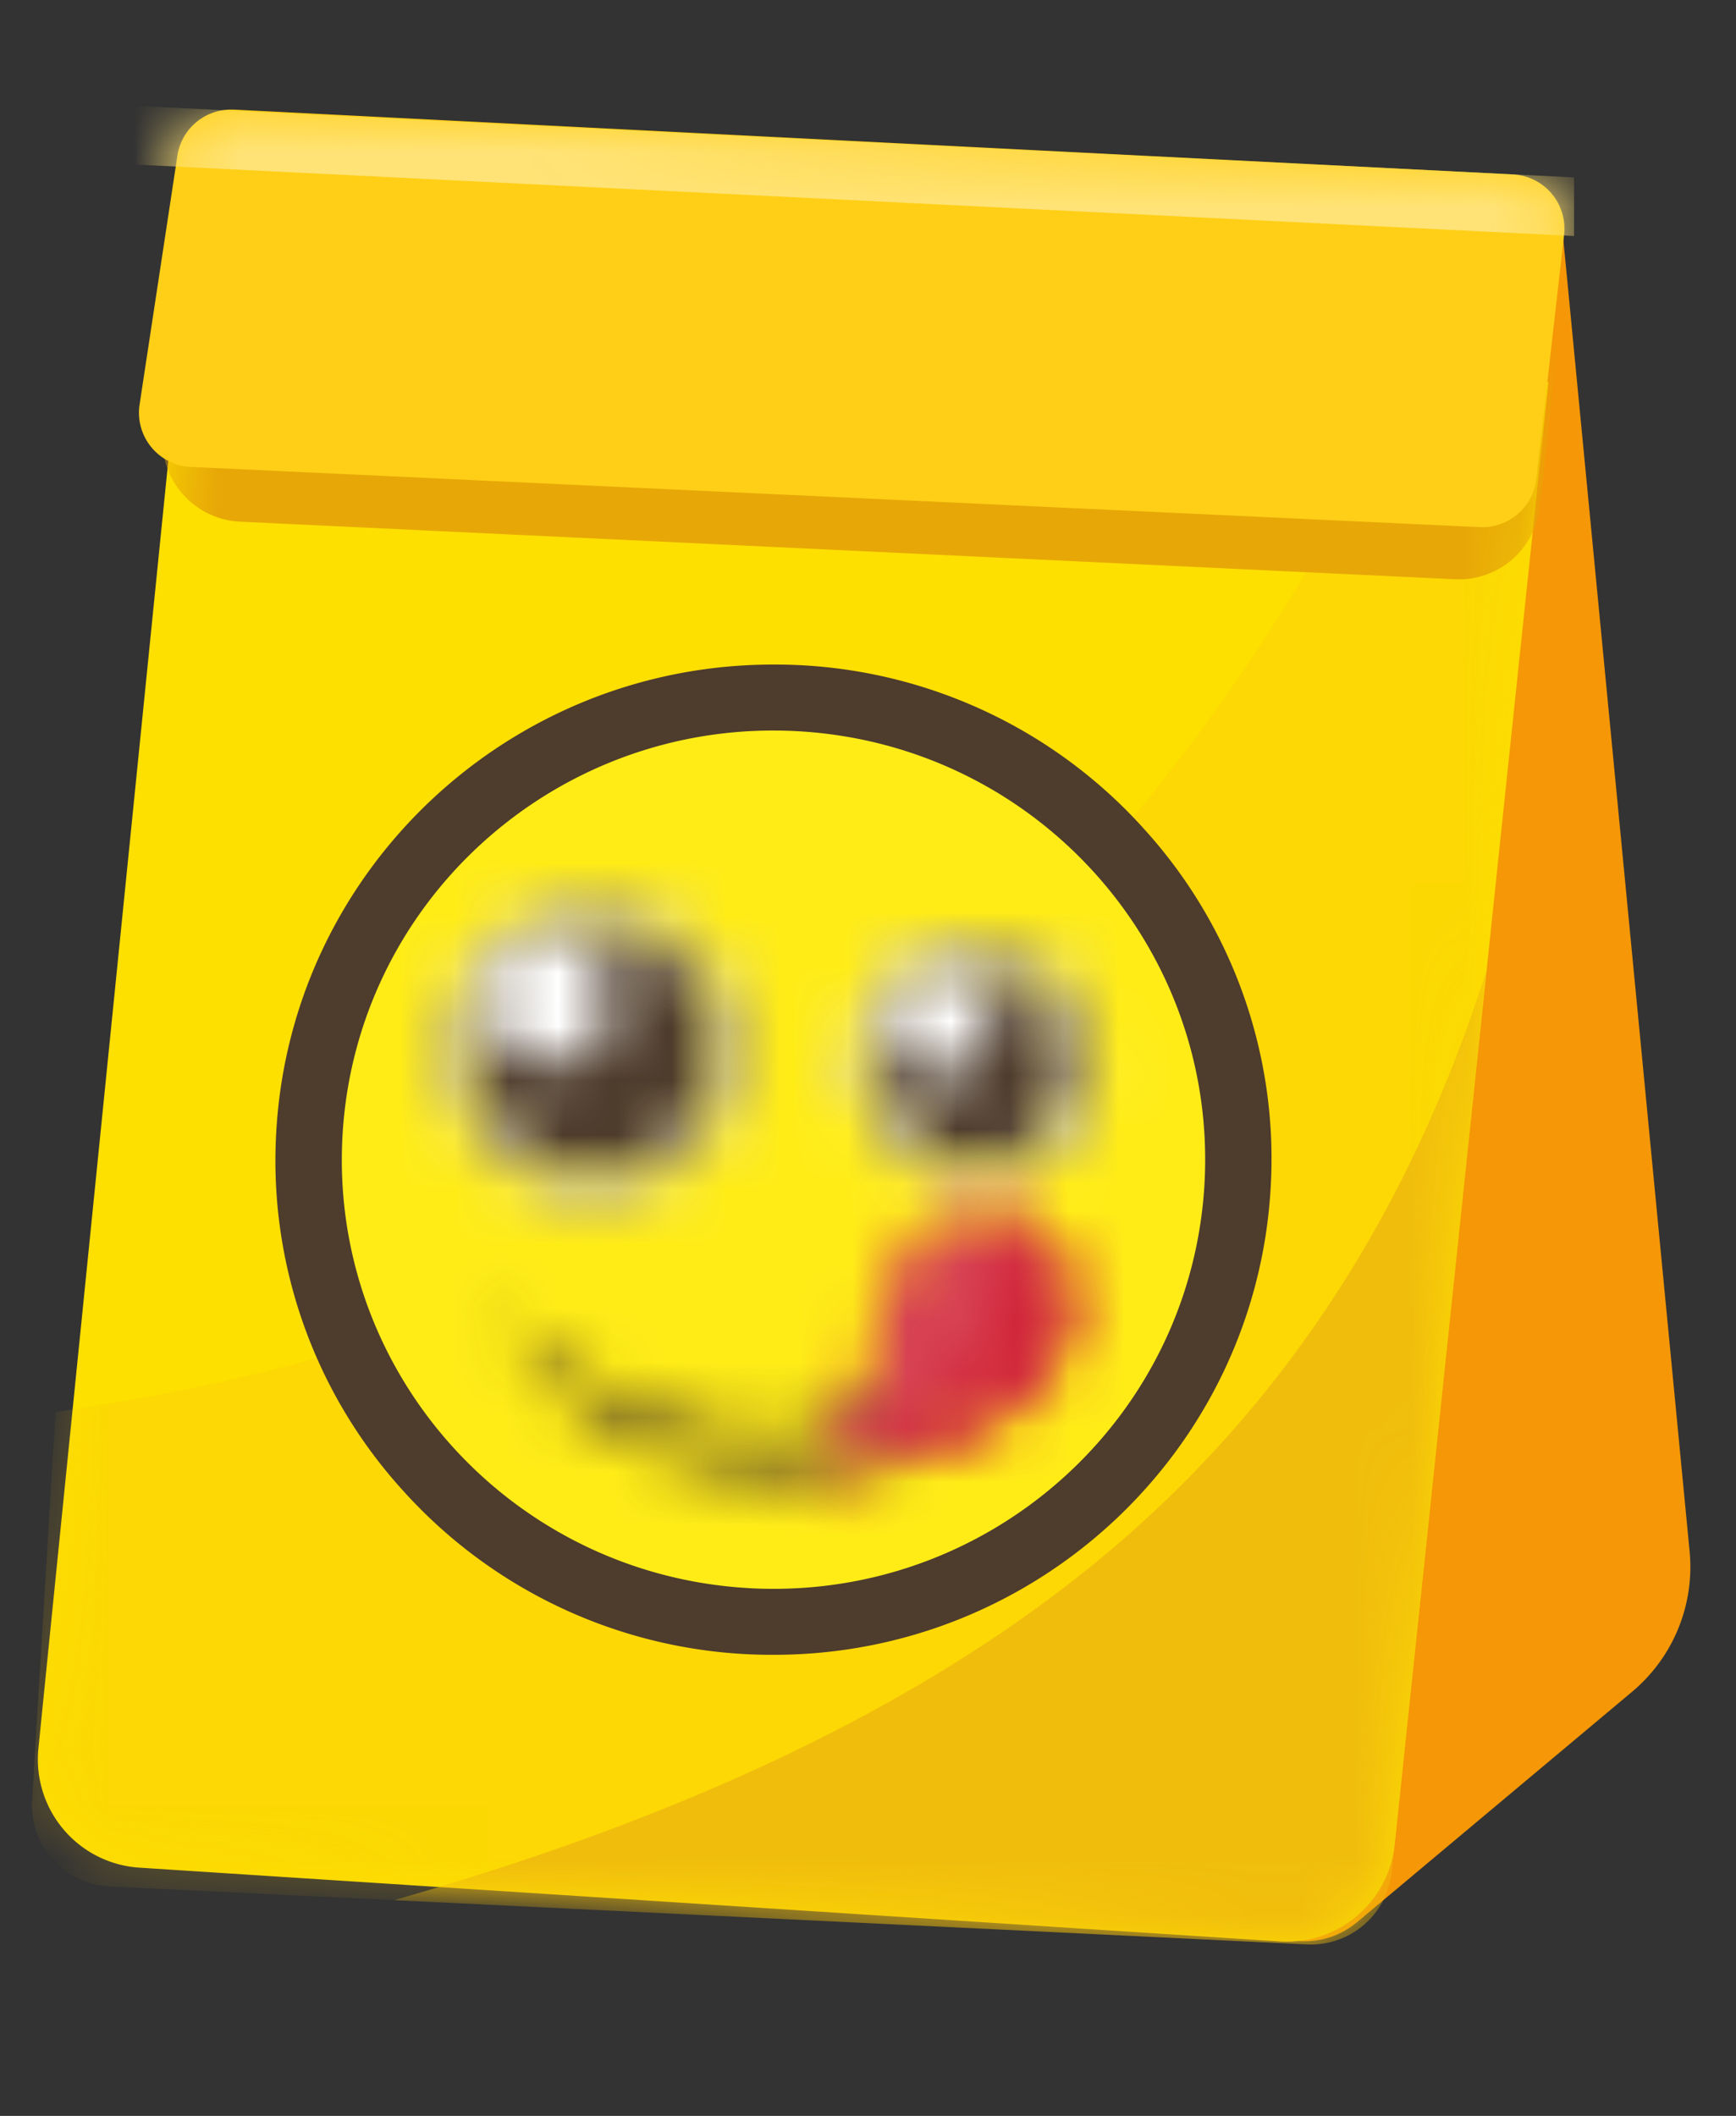 <svg width="32" height="39" viewBox="0 0 32 39" xmlns="http://www.w3.org/2000/svg" xmlns:xlink="http://www.w3.org/1999/xlink">
    <rect x="0" y="0" width="32" height="39" fill="#333333" stroke="none"/>
    <defs>
        <path d="m2.783.909 25.26.344-2.835 26.955a2 2 0 0 1-2.118 1.786l-21.021-1.36a2 2 0 0 1-1.861-2.196L2.783.909z" id="a4naimi95a"/>
        <path d="m2.34.72 23.578 1.195a1 1 0 0 1 .943 1.112l-.512 4.503a1 1 0 0 1-1.04.886L1.545 7.306a1 1 0 0 1-.942-1.15L1.3 1.57A1 1 0 0 1 2.34.721z" id="pe2o3zmec"/>
        <path d="M.547.5s.911 1.119 2.167 1.688c1.256.57 2.919 1.198 5.05.008a.421.421 0 0 1 .55.13.354.354 0 0 1-.127.51 5.6 5.6 0 0 1-3.682.608C3.03 3.189 1.662 2.368.813 1.077.697.9.547.5.547.5z" id="9rxlbty2ae"/>
        <path d="M3.193.457a2.494 2.494 0 0 1 2.356 2.628 2.499 2.499 0 0 1-2.643 2.343A2.494 2.494 0 0 1 .55 2.8 2.498 2.498 0 0 1 3.193.457z" id="2x9kui32og"/>
        <path d="M3.203.277c.716.041 1.374.357 1.85.889.478.532.717 1.217.676 1.93a2.645 2.645 0 0 1-.893 1.839 2.675 2.675 0 0 1-1.94.672A2.678 2.678 0 0 1 .37 2.789C.454 1.32 1.73.195 3.203.277zm-.155.355A2.321 2.321 0 0 0 .73 2.81a2.317 2.317 0 0 0 2.186 2.438 2.315 2.315 0 0 0 1.68-.581 2.29 2.29 0 0 0 .773-1.592 2.287 2.287 0 0 0-.585-1.67A2.312 2.312 0 0 0 3.048.632z" id="zlah16v2li"/>
        <path d="M1.375.832a1.181 1.181 0 0 1 1.116 1.244 1.183 1.183 0 0 1-1.252 1.109A1.18 1.18 0 0 1 .123 1.941 1.183 1.183 0 0 1 1.375.831z" id="ni9kw1fvhk"/>
        <path d="M2.988.253A2.028 2.028 0 0 1 4.904 2.39a2.03 2.03 0 0 1-2.149 1.904A2.027 2.027 0 0 1 .839 2.158 2.031 2.031 0 0 1 2.99.253z" id="2q8h7kx4vm"/>
        <path d="M2.998.074A2.21 2.21 0 0 1 5.084 2.4a2.18 2.18 0 0 1-.738 1.518 2.205 2.205 0 0 1-1.601.555A2.207 2.207 0 0 1 .659 2.148a2.184 2.184 0 0 1 .738-1.52A2.224 2.224 0 0 1 2.998.075zM2.87.429a1.847 1.847 0 0 0-1.85 1.74 1.85 1.85 0 0 0 1.745 1.946c.498.028.972-.137 1.342-.465.37-.327.589-.779.617-1.27a1.826 1.826 0 0 0-.467-1.334A1.846 1.846 0 0 0 2.869.43z" id="xmpbfvdbjo"/>
        <path d="M1.337.543c.536.03.945.487.914 1.02a.969.969 0 0 1-1.025.908.968.968 0 0 1-.914-1.02.969.969 0 0 1 1.025-.908z" id="oupa0hzkwq"/>
        <path d="M4.725.727c.787.546 1.025 1.791.384 2.682C3.834 5.183.593 5.301.593 5.301s.942-.7 1.162-1.726c.22-1.027.198-1.646.506-2.146C2.834.494 3.938.18 4.725.727z" id="wkyzud4mls"/>
        <path d="M4.41.56c.11.042.215.097.315.167.787.546 1.025 1.791.384 2.682-.375.523-.922.9-1.505 1.175-.765.32-1.6.52-2.246.638-.46.067-.765.078-.765.078.187-.02 2.4-.305 3.444-2.85C4.494 1.335 4.48.8 4.41.56z" id="bo7szo6f7u"/>
    </defs>
    <g fill="none" fill-rule="evenodd">
        <path d="m25.012 35.432 5.073-4.25a3 3 0 0 0 1.06-2.587L28.806 4.3 22.58 33.974a1.5 1.5 0 0 0 2.43 1.458z" fill="#F59706"/>
        <g transform="translate(.5 5.79)">
            <mask id="2zp8yq49cb" fill="#fff">
                <use xlink:href="#a4naimi95a"/>
            </mask>
            <use fill="#FDDF00" xlink:href="#a4naimi95a"/>
            <path d="m25.561.909 2.482.344-2.888 27.455a1.5 1.5 0 0 1-1.564 1.341L1.516 28.98A1.5 1.5 0 0 1 .092 27.39l.432-7.155c6.41-.912 11.646-3.146 15.708-6.702 4.062-3.557 7.172-7.764 9.33-12.624z" fill="#FAC50E" opacity=".5" mask="url(#2zp8yq49cb)"/>
            <path d="m26.904 12.084-1.749 16.624a1.5 1.5 0 0 1-1.564 1.341l-16.826-.816c5.638-1.605 10.059-3.77 13.262-6.499 3.204-2.728 5.496-6.278 6.877-10.65z" fill="#F0BD0D" mask="url(#2zp8yq49cb)"/>
            <path d="m3.157-2.831 25.295 1.294-.57 5.092a1.5 1.5 0 0 1-1.562 1.332L3.923 3.825a1.5 1.5 0 0 1-1.416-1.693l.65-4.963z" fill="#E7A807" mask="url(#2zp8yq49cb)"/>
        </g>
        <g transform="translate(1.97 1.3)">
            <mask id="jr8egrlo1d" fill="#fff">
                <use xlink:href="#pe2o3zmec"/>
            </mask>
            <use fill="#FFCF17" xlink:href="#pe2o3zmec"/>
            <path fill="#FFE376" mask="url(#jr8egrlo1d)" d="M0 .625 27.045 1.97V3.05L0 1.707z"/>
        </g>
        <path d="M14.251 12.249a9.14 9.14 0 0 1 6.858 3.053 9.033 9.033 0 0 1 2.313 6.596c-.278 4.824-4.3 8.603-9.157 8.603a9.142 9.142 0 0 1-6.86-3.053 9.035 9.035 0 0 1-2.312-6.596c.278-4.824 4.3-8.603 9.158-8.603z" fill="#4E3C2D"/>
        <path d="M14.25 13.465c-4.185 0-7.693 3.25-7.936 7.457-.251 4.362 3.1 8.1 7.488 8.35.155.01.31.013.463.013 4.186 0 7.694-3.25 7.937-7.457.25-4.361-3.101-8.1-7.489-8.35a7.992 7.992 0 0 0-.462-.013z" fill="#FFEC17"/>
        <g transform="translate(8.783 23.615)">
            <mask id="p73ifcdlqf" fill="#fff">
                <use xlink:href="#9rxlbty2ae"/>
            </mask>
            <path fill="#4E3C2D" mask="url(#p73ifcdlqf)" d="M-8.506-8.5h25.934v21.029H-8.506z"/>
        </g>
        <g transform="translate(7.878 16.415)">
            <mask id="9eozuw0pgh" fill="#fff">
                <use xlink:href="#2x9kui32og"/>
            </mask>
            <path fill="#4E3C2D" mask="url(#9eozuw0pgh)" d="M-8.507-8.548h23.113v22.98H-8.507z"/>
        </g>
        <g transform="translate(7.878 16.415)">
            <mask id="8ui2v4hlyj" fill="#fff">
                <use xlink:href="#zlah16v2li"/>
            </mask>
            <path fill="#FFF" mask="url(#8ui2v4hlyj)" d="M-8.688-8.727h23.475v23.338H-8.688z"/>
        </g>
        <g transform="translate(8.783 16.415)">
            <mask id="mrzbu0stzl" fill="#fff">
                <use xlink:href="#ni9kw1fvhk"/>
            </mask>
            <path fill="#FFF" mask="url(#mrzbu0stzl)" d="M-8.931-8.17h20.477v20.357H-8.931z"/>
        </g>
        <g transform="translate(15.12 17.315)">
            <mask id="elg6mq1s8n" fill="#fff">
                <use xlink:href="#2q8h7kx4vm"/>
            </mask>
            <path fill="#4E3C2D" mask="url(#elg6mq1s8n)" d="M-8.217-8.75H13.96v22.047H-8.217z"/>
        </g>
        <g transform="translate(15.12 17.315)">
            <mask id="d4vpsgdgtp" fill="#fff">
                <use xlink:href="#xmpbfvdbjo"/>
            </mask>
            <path fill="#FFF" mask="url(#d4vpsgdgtp)" d="M-8.398-8.93H14.14v22.407H-8.398z"/>
        </g>
        <g transform="translate(16.025 17.315)">
            <mask id="7hwihskd2r" fill="#fff">
                <use xlink:href="#oupa0hzkwq"/>
            </mask>
            <path fill="#FFF" mask="url(#7hwihskd2r)" d="M-8.743-8.459h20.049v19.931H-8.743z"/>
        </g>
        <g transform="translate(14.215 21.815)">
            <mask id="1dk0t4c2vt" fill="#fff">
                <use xlink:href="#wkyzud4mls"/>
            </mask>
            <path fill="#D74253" mask="url(#1dk0t4c2vt)" d="M-8.46-8.542h22.99v22.843H-8.46z"/>
        </g>
        <g transform="translate(14.215 21.815)">
            <mask id="x2uvulec3v" fill="#fff">
                <use xlink:href="#bo7szo6f7u"/>
            </mask>
            <path fill="#D12539" mask="url(#x2uvulec3v)" d="M-8.46-8.44h22.99V14.3H-8.46z"/>
        </g>
    </g>
</svg>

